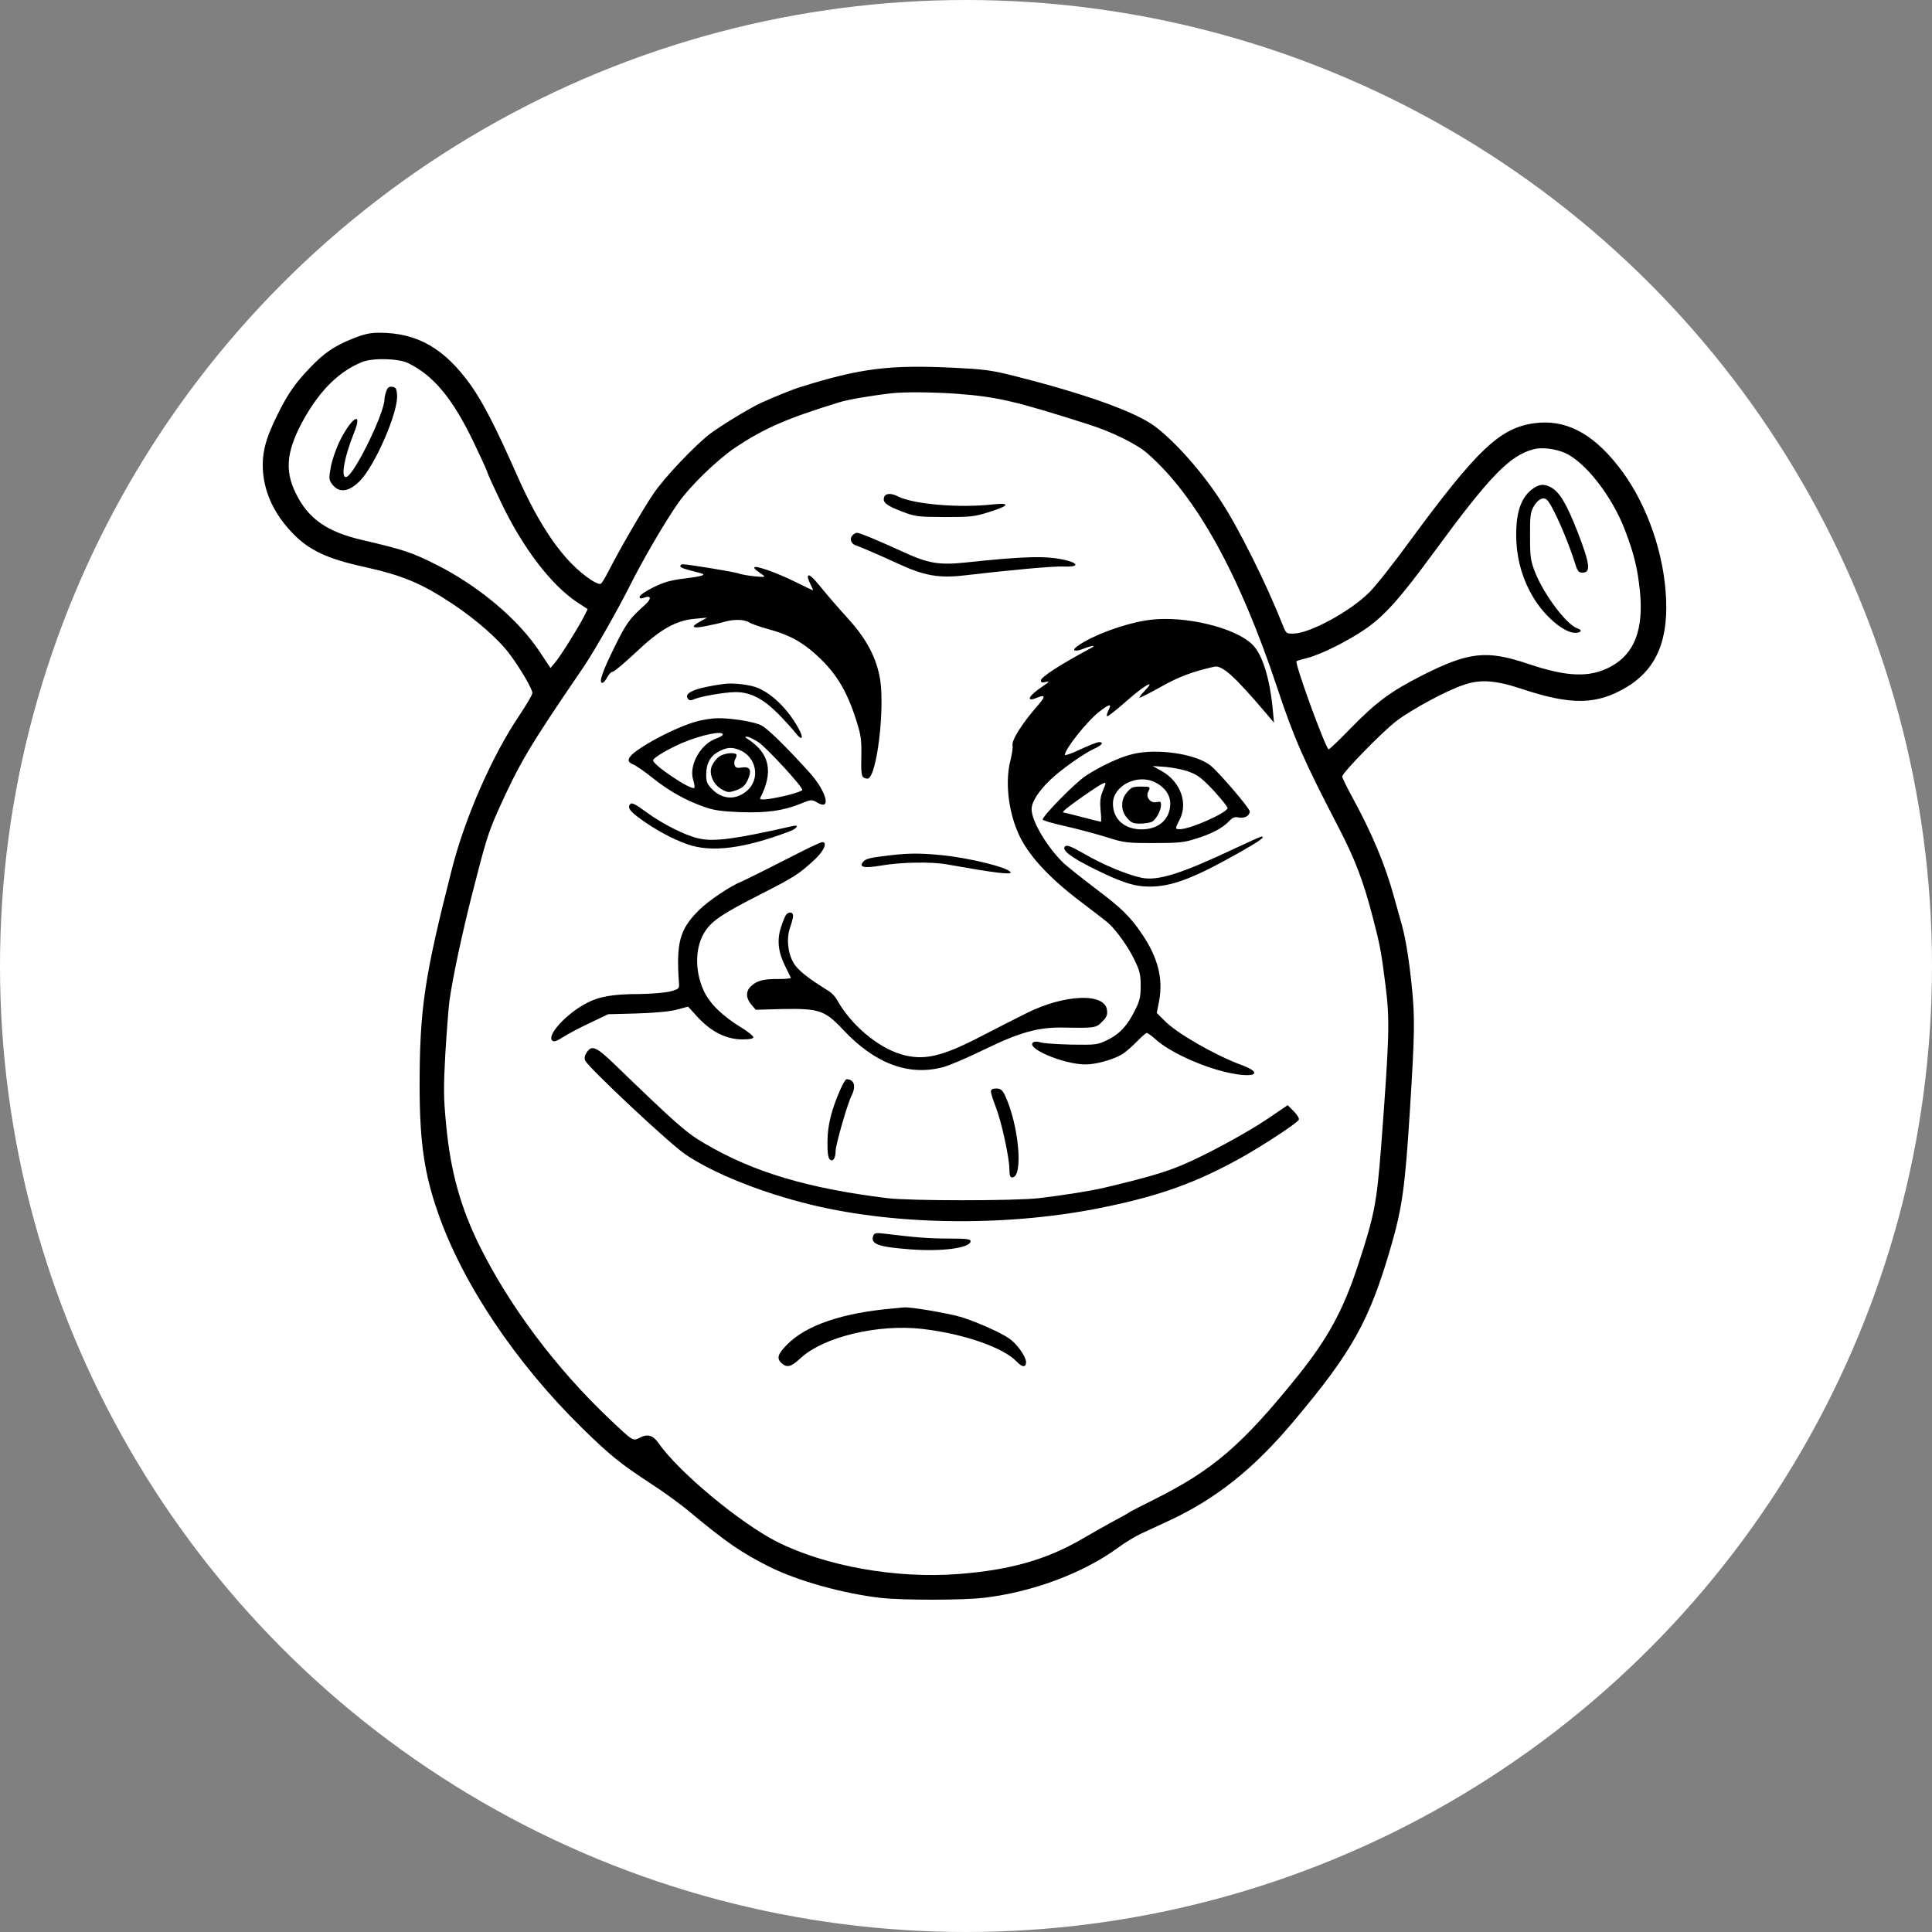 <svg width="300" height="300" viewBox="0 0 300 300" fill="none" xmlns="http://www.w3.org/2000/svg">
<rect x="0" y="0" width="300" height="300" fill="#808080" stroke="none"/>
<circle cx="150" cy="150" r="150" fill="white"/>
<path d="M54.677 52.617C51.892 53.739 50.313 54.832 48.189 57.047C45.834 59.491 44.686 61.16 43.078 64.41C41.184 68.236 40.638 70.422 40.839 73.269C41.126 76.721 42.676 79.971 45.519 82.876C47.988 85.436 50.859 86.788 56.543 88.025C62.515 89.348 65.501 90.585 70.324 93.806C73.913 96.194 77.387 99.243 79.052 101.457C80.746 103.701 82.669 106.98 82.669 107.613C82.669 107.872 81.751 109.425 80.659 111.065C76.439 117.306 72.219 126.913 70.18 134.91C65.874 151.794 65.156 156.655 65.156 168.879C65.185 177.365 65.874 182.197 67.999 188.295C71.817 199.311 80.114 211.68 90.45 221.804C94.785 226.033 96.278 227.241 101.187 230.462C103.082 231.67 105.867 233.712 107.36 234.978C112.757 239.465 115.083 241.076 119.418 243.262C123.839 245.477 130.959 247.461 136.787 248.123C140.204 248.497 149.62 248.497 152.865 248.094C160.387 247.203 168.196 244.269 173.564 240.357C174.655 239.551 176.263 238.574 177.125 238.171C177.986 237.768 179.881 236.905 181.287 236.244C188.723 232.821 194.609 228.161 200.839 220.74C209.997 209.867 212.639 205.121 215.998 193.53C217.72 187.576 218.18 184.383 218.926 172.475C219.672 160.653 219.73 158.035 219.213 153.059C218.725 148.4 218.18 145.207 217.462 142.848C217.261 142.129 216.801 140.518 216.457 139.253C215.108 134.306 213.012 129.301 209.882 123.605C209.079 122.11 208.418 120.758 208.418 120.585C208.418 120.01 214.62 113.653 216.801 111.985C219.213 110.144 224.639 107.21 227.367 106.319C229.893 105.456 232.276 105.628 236.41 107.009C244.047 109.54 248.009 109.454 252.631 106.664C257.34 103.816 259.235 99.128 258.632 91.764C258.086 84.803 255.273 77.382 251.225 72.32C247.148 67.142 242.956 65.043 238.133 65.733C232.85 66.51 229.348 69.846 218.955 83.969C216.428 87.45 213.557 91.074 212.581 92.023C209.624 94.957 203.394 98.351 200.868 98.38C199.748 98.409 199.69 98.38 199.145 96.97C196.705 90.786 192.427 82.157 189.613 77.843C186.742 73.384 182.551 68.638 179.393 66.251C176.349 63.95 168.454 61.131 157.458 58.37C153.984 57.478 152.721 57.334 148.128 57.104C138.05 56.615 133.6 57.19 124.298 60.095C123.064 60.469 120.394 61.562 118.269 62.512C116.547 63.288 112.097 65.992 110.317 67.315C107.963 69.098 103.168 74.132 101.445 76.692C99.895 78.964 95.991 85.695 94.498 88.686C93.981 89.664 93.464 90.556 93.292 90.642C93.12 90.757 92.459 90.499 91.799 90.067C87.636 87.306 83.904 82.042 80.229 73.672C76.985 66.337 75.032 62.569 73.166 59.894C69.032 54.084 64.812 51.668 58.869 51.668C57.405 51.668 56.457 51.898 54.677 52.617ZM63.434 56.414C67.338 58.341 70.238 61.85 73.425 68.408C74.516 70.68 75.52 72.838 75.635 73.24C75.75 73.643 76.726 75.772 77.789 77.986C81.205 85.12 85.54 90.786 89.617 93.519L91.254 94.583L90.65 95.791C89.732 97.574 87.033 101.889 86.201 102.867L85.483 103.73L83.818 101.227C80.487 96.165 74.315 90.987 67.74 87.68C63.95 85.781 62.773 85.379 56.256 83.854C50.773 82.589 47.844 80.546 45.921 76.577C44.112 72.924 44.514 69.76 47.385 64.726C49.854 60.441 52.754 57.622 56.227 56.212C57.893 55.551 61.912 55.637 63.434 56.414ZM148.759 61.16C154.846 61.62 157.774 62.31 168.77 65.819C172.56 66.999 176.435 68.897 178.158 70.393C185.737 77.008 192.427 89.089 198.312 106.75C200.925 114.631 202.447 118.083 207.959 128.697C210.428 133.471 211.72 136.865 213.155 142.417C214.275 146.674 214.505 147.882 215.165 153.203C215.825 158.524 215.739 161.084 214.447 178.228C213.758 186.972 213.385 188.841 210.83 196.579C208.533 203.539 206.179 207.825 201.557 213.607C192.944 224.307 188.379 228.247 179.421 232.735C177.297 233.799 175.431 234.748 175.258 234.892C175.115 235.007 174.139 235.553 173.105 236.1C172.072 236.646 169.746 237.969 167.909 239.034C162.454 242.198 156.769 243.809 148.817 244.413C139.17 245.16 128.203 243.204 120.652 239.408C114.882 236.474 105.407 228.593 102.221 224.048C101.417 222.869 100.527 222.61 99.35 223.243C98.259 223.789 98.345 223.847 94.699 220.395C86.373 212.514 79.195 202.935 74.516 193.559C71.53 187.547 69.951 181.852 69.29 174.776C68.86 170.375 68.86 168.966 69.147 163.702C69.348 160.365 69.635 156.684 69.778 155.504C70.267 151.909 71.702 145.178 73.338 138.735C75.434 130.509 75.808 129.358 77.272 126.022C80.631 118.543 82.095 116.041 90.564 103.644C92.201 101.256 95.904 94.727 97.742 91.074C99.723 87.104 103.283 80.978 105.293 78.13C107.159 75.455 111.408 71.342 114.25 69.444C118.729 66.481 122.145 64.985 130.27 62.483C131.591 62.051 135.38 61.419 138.366 61.073C140.462 60.843 144.97 60.872 148.759 61.16ZM243.014 70.335C246.172 71.745 250.277 77.008 252.287 82.215C253.722 85.954 254.268 88.198 254.641 91.735C255.244 97.747 253.808 101.515 250.134 103.5C246.889 105.254 243.415 105.139 237.329 103.097C230.841 100.911 228.113 101.199 220.821 104.88C215.911 107.383 213.73 108.994 209.653 113.164C207.873 115.005 206.351 116.443 206.294 116.357C205.633 115.695 201.011 102.982 201.327 102.666C201.384 102.608 202.159 102.378 203.078 102.148C205.174 101.601 209.366 99.502 212.036 97.661C215.05 95.561 217.404 92.915 222.658 85.753C231.3 73.96 234.401 70.738 238.133 69.76C239.396 69.415 241.521 69.674 243.014 70.335Z" fill="black"/>
<path d="M59.989 60.728C59.845 61.131 59.702 61.706 59.702 61.994C59.702 64.036 55.338 73.097 53.931 73.988C52.811 74.678 53.357 71.227 54.965 67.229C56.458 63.547 54.477 64.87 52.61 68.782C52.094 69.904 51.519 71.63 51.347 72.636C51.06 74.276 51.06 74.506 51.577 75.196C52.639 76.606 54.189 76.404 55.912 74.65C58.295 72.176 61.855 63.95 61.654 61.361C61.596 60.354 61.453 60.124 60.936 60.067C60.448 59.98 60.19 60.153 59.989 60.728Z" fill="black"/>
<path d="M137.304 77.152C136.988 77.986 137.62 78.504 139.974 79.396C142.127 80.23 142.443 80.259 146.692 80.287C150.769 80.287 151.343 80.23 153.669 79.482C156.769 78.504 156.97 78.015 154.099 78.332C148.903 78.907 141.898 78.303 139.457 77.095C138.424 76.548 137.534 76.577 137.304 77.152Z" fill="black"/>
<path d="M132.337 83.164C131.906 83.681 132.136 84.401 132.825 84.659C133.543 84.89 137.304 86.529 139.227 87.421C143.448 89.406 145.745 89.808 149.735 89.348C157.63 88.427 163.602 87.91 165.124 87.967C167.306 88.082 167.65 87.565 165.727 87.047C162.741 86.27 159.468 86.328 149.764 87.363C145.802 87.766 144.108 87.478 140.29 85.724C136.213 83.854 133.485 82.732 133.055 82.732C132.854 82.732 132.538 82.934 132.337 83.164Z" fill="black"/>
<path d="M105.637 87.91C105.637 88.14 106.269 88.37 108.594 88.945C109.858 89.233 109.255 89.463 106.269 89.837C104.116 90.096 103.025 90.412 101.417 91.218C100.269 91.793 99.321 92.426 99.321 92.656C99.321 92.972 99.493 93.001 100.039 92.8C101.101 92.397 101.216 92.972 100.182 93.893C97.771 96.05 97.283 96.712 95.503 100.307C93.579 104.19 92.919 106.031 93.522 106.031C93.723 106.031 94.038 105.628 94.297 105.168C94.555 104.679 94.928 104.305 95.129 104.305C95.359 104.305 96.967 102.953 98.718 101.314C102.479 97.747 104.92 96.338 107.934 96.079L109.8 95.906L108.824 96.453C107.13 97.344 107.417 97.661 109.571 97.229C110.633 97.028 111.982 96.712 112.528 96.539C113.934 96.136 115.6 96.165 116.346 96.654C116.691 96.884 117.982 97.316 119.188 97.661C122.203 98.466 124.126 99.444 126.165 101.17C129.667 104.19 131.447 107.009 133.026 112.071C133.687 114.171 133.802 114.948 133.744 117.479C133.687 119.809 133.773 120.528 134.089 120.729C134.318 120.873 134.634 120.93 134.778 120.902C136.156 120.47 137.39 110.259 136.673 105.542C136.127 102.205 134.605 99.272 131.706 96.079C130.385 94.641 128.576 92.541 127.658 91.419C126.079 89.463 125.447 88.945 125.447 89.636C125.447 89.808 125.648 90.326 125.878 90.786C126.136 91.275 126.28 91.649 126.222 91.649C126.136 91.649 124.959 91.074 123.552 90.383C120.853 89.032 117.437 87.795 117.15 88.082C117.064 88.169 117.207 88.399 117.466 88.571C117.724 88.773 118.183 89.089 118.471 89.29C118.901 89.607 118.7 89.636 117.179 89.492C116.174 89.377 115.025 89.204 114.652 89.032C113.992 88.802 106.872 87.622 106.039 87.622C105.81 87.622 105.637 87.737 105.637 87.91Z" fill="black"/>
<path d="M178.56 96.251C174.885 96.712 169.517 98.667 167.22 100.393C166.33 101.055 166.933 101.256 168.225 100.738C169.631 100.192 170.378 100.134 169.373 100.652C164.693 103.155 161.621 105.139 161.621 105.657C161.621 105.973 161.822 106.06 162.425 105.887C163.028 105.743 162.942 105.887 161.851 106.606C159.698 108.044 159.181 109.109 161.047 108.332C162.31 107.814 162.368 108.131 161.277 109.396C158.693 112.33 157.028 114.976 157.229 115.782C157.286 116.069 157.143 117.076 156.913 118.025C156.08 121.189 156.511 125.59 158.004 129.128C159.382 132.493 162.684 136.146 167.794 140.001C169.832 141.554 171.785 143.05 172.1 143.337C173.306 144.402 175.23 147.077 176.149 149.032C176.981 150.73 177.125 151.334 177.125 153.088C177.125 154.785 176.981 155.418 176.263 156.827C175.058 159.272 173.88 160.538 172.014 161.458C170.435 162.235 170.263 162.264 166.33 162.206C164.09 162.149 161.937 162.005 161.564 161.861C161.162 161.717 160.674 161.717 160.473 161.832C159.066 162.695 165.124 165.284 168.54 165.284C170.148 165.284 172.589 164.622 174.11 163.788C174.598 163.529 175.603 162.666 176.407 161.861C177.182 161.056 177.929 160.394 178.072 160.394C178.216 160.394 178.819 160.826 179.421 161.372C181.603 163.357 186.628 165.658 190.676 166.549C194.953 167.499 196.303 166.636 192.628 165.313C188.609 163.817 182.752 160.452 180.857 158.524L179.622 157.288L179.996 155.389C180.627 151.966 179.795 148.659 177.326 145.034C175.488 142.302 174.11 140.979 170.091 137.958C168.052 136.405 165.842 134.651 165.181 134.047C162.626 131.602 160.186 127.517 160.186 125.648C160.186 124.526 161.248 122.858 163.114 121.074C164.722 119.521 168.339 116.961 169.89 116.271C171.124 115.724 171.469 115.235 170.636 115.235C170.378 115.235 169.086 115.753 167.765 116.357C166.445 116.99 165.354 117.364 165.354 117.22C165.354 116.328 168.741 112.071 170.579 110.604C172.301 109.252 172.703 109.195 172.1 110.345C171.842 110.863 171.785 111.208 171.957 111.208C172.129 111.208 173.507 110.115 175.029 108.763C177.814 106.319 179.622 105.341 177.699 107.325C177.153 107.872 176.838 108.332 176.981 108.332C177.125 108.332 178.646 107.555 180.34 106.606C183.068 105.082 185.106 104.305 188.522 103.528C189.757 103.241 191.652 104.938 196.733 110.921L197.824 112.215L197.652 110.345C197.193 105.369 196.044 101.659 194.494 100.106C191.853 97.459 183.986 95.561 178.56 96.251Z" fill="black"/>
<path d="M112.384 106.203C107.934 106.808 106.068 107.613 106.843 108.533C107.015 108.763 107.303 108.792 107.618 108.648C108.451 108.188 112.556 107.469 114.222 107.469C116.49 107.469 118.442 108.447 120.825 110.834C121.887 111.899 123.093 113.251 123.524 113.797C124.528 115.12 124.873 114.689 124.012 113.136C122.433 110.259 120.078 107.872 117.782 106.865C116.576 106.319 113.934 106.002 112.384 106.203Z" fill="black"/>
<path d="M108.422 111.956C106.527 112.416 103.254 113.883 100.671 115.408C97.57 117.249 96.938 118.169 98.288 118.687C98.69 118.831 100.068 119.78 101.36 120.815C103.972 122.886 106.499 124.296 109.37 125.302C110.805 125.82 112.068 125.993 114.882 126.108C118.987 126.252 121.543 125.907 124.213 124.842C125.964 124.123 126.021 124.123 126.883 124.612C129.179 125.993 128.347 122.858 125.619 119.866C121.916 115.782 119.217 113.164 118.241 112.646C117.15 112.071 113.59 111.496 111.437 111.525C110.69 111.525 109.341 111.726 108.422 111.956ZM112.241 114.056C112.241 114.2 111.81 114.459 111.264 114.66C108.824 115.465 106.958 118.773 107.618 121.045C107.819 121.678 107.905 122.254 107.819 122.34C107.36 122.8 101.187 118.658 101.417 118.025C101.561 117.594 103.829 116.271 105.953 115.35C108.996 114.085 112.241 113.423 112.241 114.056ZM117.753 115.235C119.045 116.098 124.586 122.11 124.586 122.656C124.586 122.8 123.437 123.203 122.031 123.548C119.389 124.152 117.839 124.325 118.04 123.922C120.136 119.866 119.533 116.961 116.088 114.746C115.628 114.459 115.628 114.401 116.002 114.401C116.231 114.372 117.035 114.775 117.753 115.235ZM114.738 116.415C117.466 117.45 118.155 120.988 115.944 122.829C114.25 124.267 112.183 124.152 110.604 122.57C109.8 121.765 109.657 121.419 109.657 120.298C109.657 118.543 110.288 117.392 111.609 116.702C112.815 116.041 113.59 115.983 114.738 116.415Z" fill="black"/>
<path d="M111.609 117.536C111.207 117.824 110.719 118.486 110.518 118.974C110.03 120.183 110.776 121.88 112.125 122.599C113.015 123.088 113.188 123.088 114.307 122.714C115.255 122.369 115.657 122.023 116.059 121.218C116.805 119.694 116.518 118.974 115.255 119.176C114.48 119.291 114.221 119.233 114.078 118.831C113.963 118.543 114.02 118.083 114.193 117.824C114.365 117.536 114.422 117.22 114.336 117.134C113.934 116.76 112.269 116.99 111.609 117.536Z" fill="black"/>
<path d="M175.948 117.076C173.967 117.536 170.952 118.917 168.598 120.47C166.99 121.506 161.908 126.683 161.908 127.258C161.908 127.402 163.487 127.862 165.44 128.294C167.363 128.725 170.234 129.502 171.813 129.991C174.512 130.854 174.943 130.911 179.134 130.911C183.01 130.911 183.871 130.825 185.738 130.221C188.149 129.473 189.901 128.553 190.877 127.489C191.393 126.942 191.738 126.798 192.37 126.942C193.26 127.115 194.063 126.654 194.063 125.993C194.063 125.504 189.154 119.78 187.92 118.831C185.594 117.047 179.709 116.184 175.948 117.076ZM184.704 119.866C185.967 120.326 186.714 120.902 188.465 122.771C189.642 124.066 190.618 125.274 190.618 125.475C190.618 126.165 184.848 128.754 183.24 128.754C182.436 128.754 182.436 128.725 183.182 127.258C184.503 124.67 183.297 121.391 180.426 119.751L178.991 118.946L181.058 119.09C182.206 119.205 183.843 119.521 184.704 119.866ZM179.307 121.448C180.799 122.167 181.718 123.404 181.718 124.756C181.718 127.201 179.938 128.783 177.268 128.783C174.598 128.783 172.818 127.201 172.818 124.785C172.818 122.023 176.522 120.125 179.307 121.448ZM171.67 121.678C171.67 121.736 171.469 122.282 171.21 122.886C170.866 123.72 170.78 124.497 170.895 125.791C171.009 126.798 171.009 127.604 170.952 127.604C170.866 127.604 169.574 127.287 168.052 126.884C166.531 126.482 165.239 126.165 165.153 126.165C164.751 126.165 165.727 125.36 168.282 123.577C170.895 121.765 171.67 121.333 171.67 121.678Z" fill="black"/>
<path d="M175 123.03C174.483 123.634 174.254 124.238 174.254 125.015C174.254 125.791 174.483 126.395 175 127C175.632 127.747 175.948 127.891 177.039 127.891C177.728 127.891 178.56 127.747 178.876 127.604C179.536 127.23 180.283 125.849 180.283 124.986C180.283 124.497 180.168 124.411 179.594 124.555C178.675 124.785 177.871 123.778 178.273 122.973C178.704 122.167 178.646 122.138 177.153 122.138C175.919 122.138 175.632 122.254 175 123.03Z" fill="black"/>
<path d="M97.771 124.986C97.455 125.475 97.886 126.022 99.465 127.172C101.647 128.783 104.575 130.365 106.786 131.113C110.489 132.407 115.485 131.774 122.519 129.128C123.782 128.668 124.213 128.006 123.093 128.265C114.135 130.307 110.834 130.739 108.48 130.192C106.412 129.732 102.881 127.949 100.441 126.165C98.431 124.698 98.029 124.526 97.771 124.986Z" fill="black"/>
<path d="M191.623 131.803C183.326 135.715 179.737 136.837 177.211 136.29C174.971 135.801 171.411 134.334 168.512 132.666C166.473 131.487 165.698 131.17 165.411 131.4C164.779 131.947 166.1 133.011 169.66 134.794C174.11 137.009 176.12 137.671 178.503 137.671C181.977 137.671 185.364 136.376 192.398 132.407C195.643 130.566 196.561 129.905 195.872 129.905C195.729 129.905 193.834 130.768 191.623 131.803Z" fill="black"/>
<path d="M124.729 132.091C121.485 133.759 115.628 136.693 115.255 136.837C113.475 137.527 110.03 139.828 108.48 141.381C105.523 144.344 104.977 146.386 105.437 152.743C105.494 153.491 105.379 153.606 104.058 153.951C103.283 154.152 101.13 154.325 99.293 154.354C95.158 154.354 93.034 154.728 90.967 155.821C87.866 157.489 84.909 160.739 85.742 161.573C86 161.832 86.402 161.688 87.464 161.027C88.211 160.538 90.106 159.531 91.656 158.812L94.441 157.489L98.805 157.374C101.561 157.288 103.857 157.086 105.006 156.799L106.843 156.31L108.451 158.064C110.547 160.279 112.786 161.372 115.255 161.401C116.404 161.401 116.978 161.286 116.978 161.056C116.978 160.854 116.174 160.221 115.198 159.617C112.155 157.748 110.26 155.907 109.284 153.865C107.819 150.672 107.906 146.904 109.571 144.488C110.69 142.877 112.413 141.755 118.069 138.879C123.38 136.175 124.04 135.744 126.538 133.443C127.974 132.091 128.519 130.768 127.687 130.768C127.486 130.768 126.165 131.372 124.729 132.091Z" fill="black"/>
<path d="M138.223 132.81C135.18 133.155 134.433 133.328 134.031 133.817C133.314 134.679 134.146 134.852 136.902 134.392C139.859 133.874 144.683 133.788 147.008 134.219C154.444 135.542 157.2 135.887 156.913 135.427C156.454 134.679 150.54 133.212 146.147 132.781C142.845 132.465 141.151 132.465 138.223 132.81Z" fill="black"/>
<path d="M122.059 142.043C121.916 142.244 121.542 143.107 121.284 143.941C120.624 145.926 120.825 147.824 121.887 149.953C122.346 150.873 122.748 151.707 122.806 151.823C122.863 151.938 121.973 152.024 120.796 152.024C118.528 151.995 117.466 152.283 116.547 153.203C115.772 153.98 115.829 155.015 116.662 155.993L117.351 156.799L121.37 156.684C127.17 156.569 128.088 156.885 130.873 159.848C135.811 165.14 141.036 167.125 146.405 165.715C147.324 165.485 150.224 164.248 152.807 162.983C158.435 160.25 161.277 159.474 165.21 159.56C169.947 159.646 170.206 159.617 171.124 158.668C171.813 158.007 171.986 157.604 171.899 156.885C171.641 154.124 165.354 154.354 159.411 157.316C158.033 158.007 154.846 159.617 152.348 160.912C146.147 164.133 143.391 164.737 139.888 163.702C136.242 162.609 132.079 159.071 129.983 155.274C129.725 154.785 129.151 154.181 128.691 153.893C125.39 151.851 123.897 150.643 123.236 149.55C122.318 147.968 122.088 145.696 122.691 143.999C122.949 143.28 123.15 142.474 123.15 142.187C123.15 141.611 122.49 141.525 122.059 142.043Z" fill="black"/>
<path d="M91.11 163.414C90.766 163.932 90.708 164.335 90.88 164.709C91.426 165.83 103.972 177.595 106.441 179.263C110.891 182.254 118.298 185.217 126.021 187.087C139.572 190.366 157.114 190.481 171.813 187.374C180.225 185.62 185.709 183.635 192.398 179.953C195.7 178.141 201.356 174.459 201.672 173.884C201.786 173.712 201.471 173.136 200.925 172.59L199.949 171.612L196.647 173.855C193.317 176.07 186.972 179.493 183.441 180.96C180.742 182.082 177.728 182.945 171.67 184.383C169.545 184.901 165.382 185.562 161.334 186.051C157.659 186.483 141.266 186.483 137.792 186.051C125.39 184.527 116.949 181.996 109.427 177.566C106.556 175.898 105.092 174.603 95.388 165.226C92.574 162.523 91.885 162.235 91.11 163.414Z" fill="black"/>
<path d="M130.471 169.224C129.122 172.273 128.49 174.776 128.49 177.278C128.462 178.832 128.577 179.752 128.835 180.011C129.323 180.5 129.754 179.867 129.754 178.716C129.754 177.767 131.62 171.295 132.223 170.145C132.969 168.678 132.653 167.585 131.448 167.585C131.304 167.585 130.845 168.333 130.471 169.224Z" fill="black"/>
<path d="M153.87 169.512C153.87 169.771 154.214 170.835 154.616 171.871C155.477 174.028 156.741 179.781 156.741 181.593C156.741 182.513 156.855 182.83 157.171 182.83C158.951 182.83 158.205 174.661 156.052 170.087C155.621 169.225 155.363 169.023 154.702 169.023C154.128 169.023 153.87 169.167 153.87 169.512Z" fill="black"/>
<path d="M135.61 191.861C135.122 193.156 136.27 193.616 141.237 193.99C146.233 194.393 150.712 193.789 150.712 192.724C150.712 192.408 150.022 192.322 147.352 192.322C144.252 192.322 142.099 192.149 137.448 191.574C136.07 191.401 135.754 191.459 135.61 191.861Z" fill="black"/>
<path d="M138.797 203.166C130.931 203.827 125.217 205.754 122.26 208.746C120.767 210.241 120.538 210.932 121.37 211.68C122.203 212.427 122.834 212.255 124.27 210.932C127.83 207.595 136.328 205.553 143.247 206.358C149.678 207.106 155.822 209.263 157.86 211.421C158.722 212.341 159.325 212.37 159.325 211.507C159.325 210.673 157.947 208.717 156.769 207.883C155.478 206.962 151.946 205.38 149.362 204.546C147.381 203.942 141.237 202.878 140.29 203.022C140.089 203.05 139.429 203.108 138.797 203.166Z" fill="black"/>
<path d="M238.276 75.714C236.123 77.066 235.262 79.741 235.463 84.171C235.635 87.248 236.525 90.182 238.075 92.742C239.855 95.734 242.87 98.265 244.593 98.265C245.54 98.265 245.77 97.833 244.937 97.574C243.272 97.028 239.769 92.368 238.391 88.916C237.674 87.104 237.587 86.529 237.587 83.308C237.559 80.403 237.645 79.54 238.075 78.792C238.707 77.584 239.597 77.095 240.171 77.584C241.004 78.274 243.444 83.797 244.621 87.622C244.966 88.715 245.138 88.916 245.741 88.916C247.062 88.916 246.889 87.565 244.966 82.588C243.243 78.188 242.152 76.376 240.803 75.656C239.798 75.139 239.166 75.168 238.276 75.714Z" fill="black"/>
</svg>
